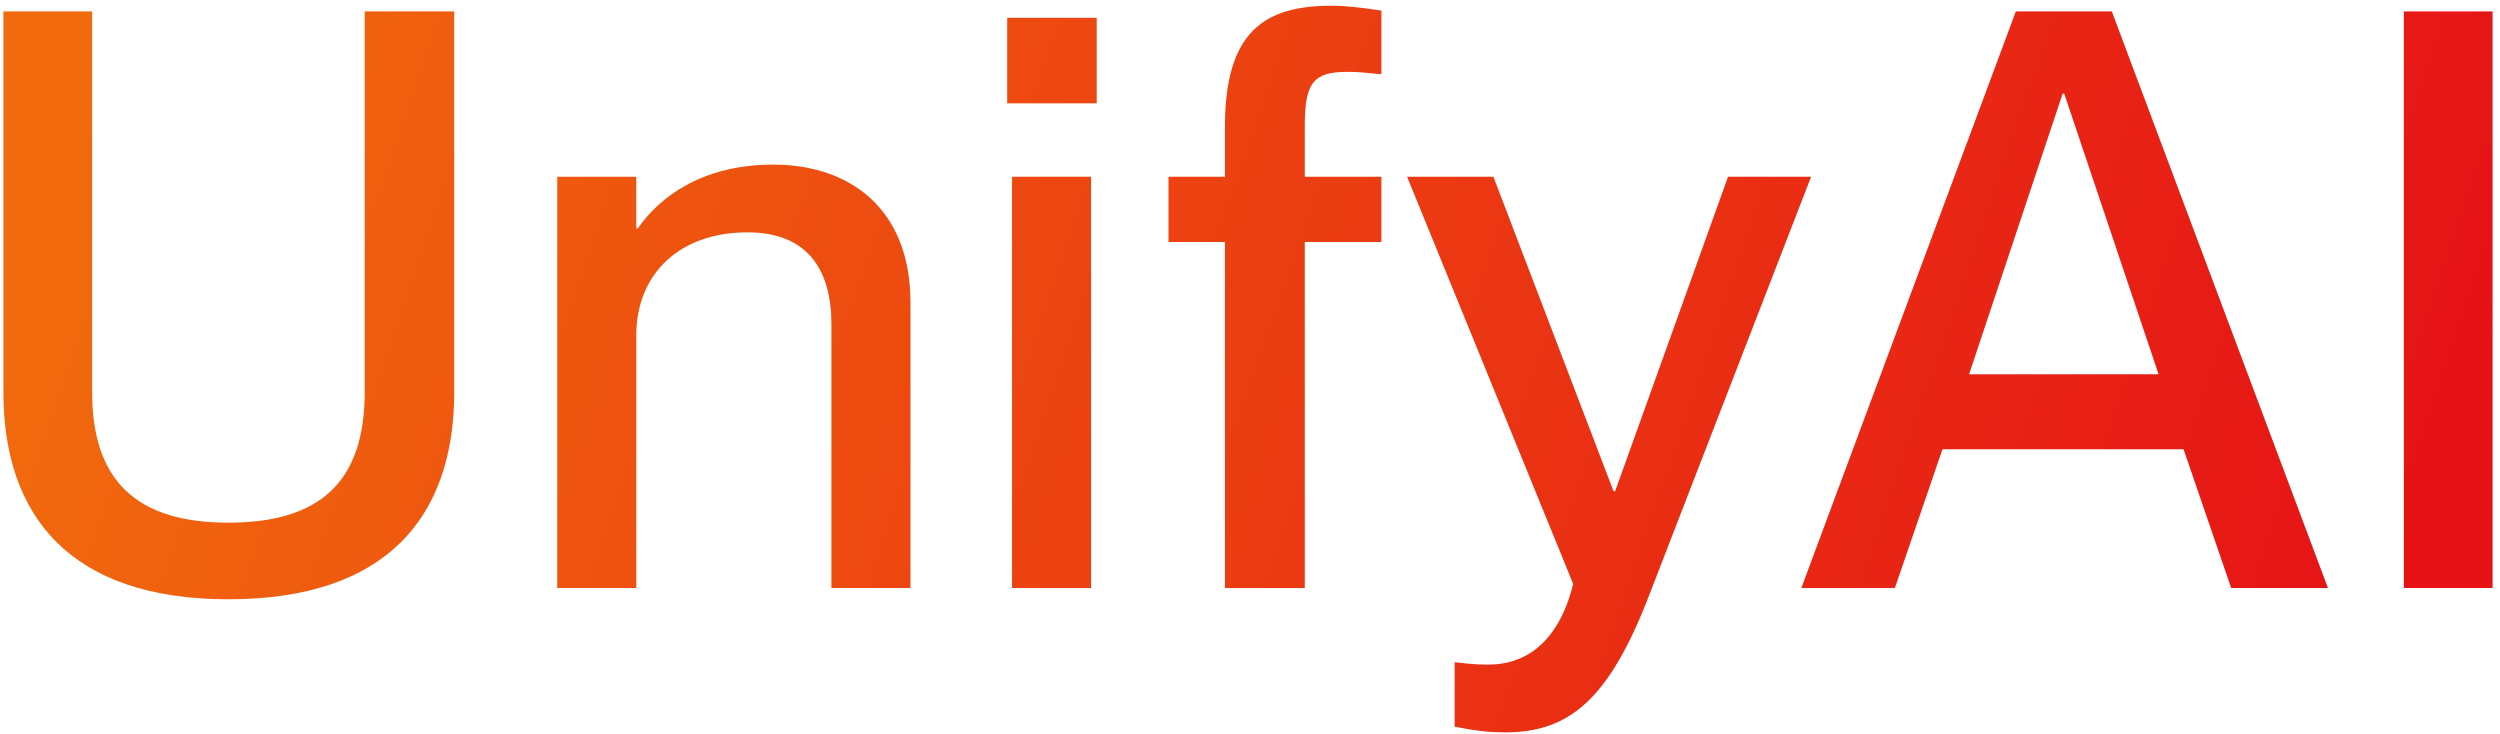<svg width="310" height="91" viewBox="0 0 310 91" fill="none" xmlns="http://www.w3.org/2000/svg">
<path d="M28.324 74.311C8.724 74.311 0.424 64.011 0.424 48.611V1.411H11.424V48.611C11.424 59.711 17.024 64.811 28.324 64.811C39.724 64.811 45.224 59.711 45.224 48.611V1.411H56.324V48.611C56.324 64.011 48.024 74.311 28.324 74.311ZM95.898 20.411C105.298 20.411 112.898 25.811 112.898 37.511V72.911H103.098V40.211C103.098 33.411 100.098 28.811 92.698 28.811C84.298 28.811 78.898 33.911 78.898 41.611V72.911H69.098V21.911H78.898V28.311H79.098C81.798 24.411 87.098 20.411 95.898 20.411ZM135.992 12.811H124.892V2.211H135.992V12.811ZM135.292 72.911H125.492V21.911H135.292V72.911ZM167.093 8.911C162.993 8.911 161.793 10.111 161.793 15.511V21.911H171.293V30.011H161.793V72.911H151.893V30.011H144.893V21.911H151.893V15.711C151.893 3.911 156.793 0.711 165.093 0.711C166.993 0.711 168.493 0.911 171.293 1.311V9.211C169.293 9.011 168.493 8.911 167.093 8.911ZM186.678 90.811C184.478 90.811 182.978 90.611 180.378 90.111V82.111C182.078 82.311 182.978 82.411 184.578 82.411C188.478 82.411 193.078 80.411 195.078 72.411L174.478 21.911H185.178L200.078 60.911H200.278L214.278 21.911H224.578L204.378 74.111C199.478 86.711 194.578 90.811 186.678 90.811ZM234.965 72.911H223.365L249.965 1.411H261.865L288.665 72.911H276.665L270.765 55.711H240.865L234.965 72.911ZM255.765 11.611L244.165 46.411H267.665L255.965 11.611H255.765ZM309.08 72.911H298.08V1.411H309.08V72.911Z" fill="url(#paint0_linear_232_7574)"/>
<defs>
<linearGradient id="paint0_linear_232_7574" x1="19.694" y1="-23.089" x2="298.707" y2="72.352" gradientUnits="userSpaceOnUse">
<stop stop-color="#F16B0D"/>
<stop offset="1" stop-color="#E61216"/>
</linearGradient>
</defs>
</svg>
